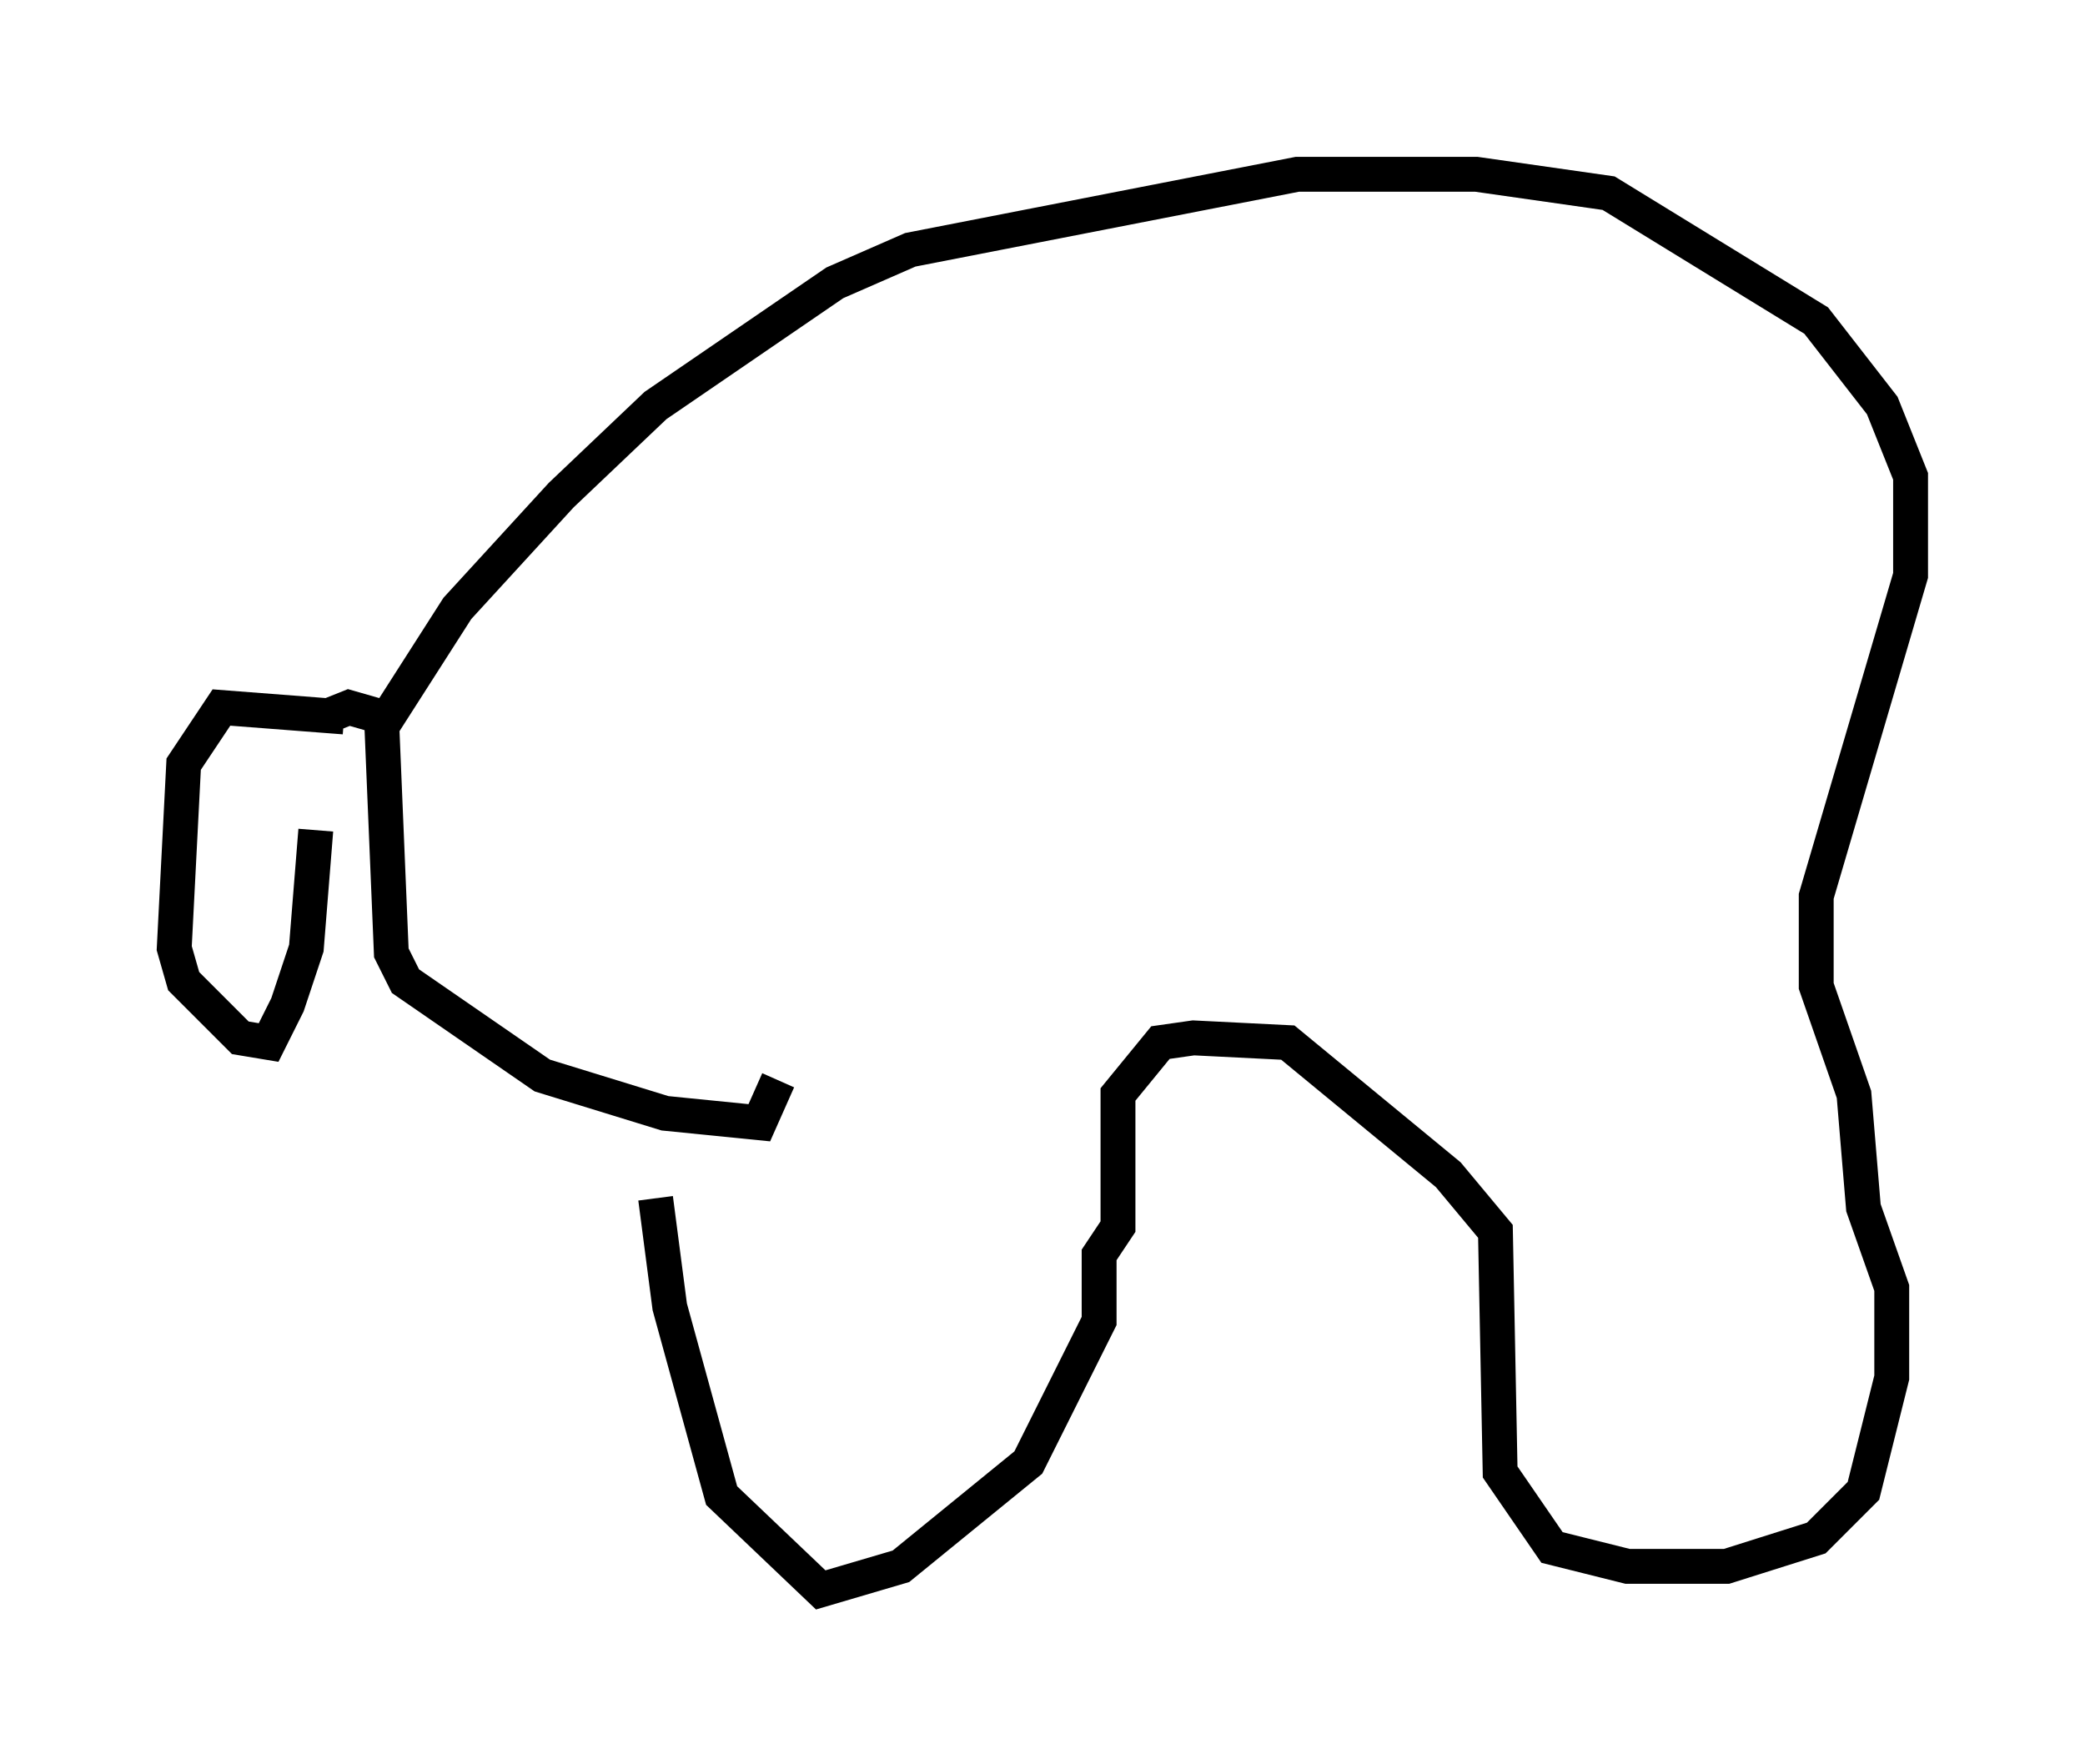 <?xml version="1.0" encoding="utf-8" ?>
<svg baseProfile="full" height="50.595" version="1.1" width="59.796" xmlns="http://www.w3.org/2000/svg" xmlns:ev="http://www.w3.org/2001/xml-events" xmlns:xlink="http://www.w3.org/1999/xlink"><defs /><rect fill="white" height="50.595" width="59.796" x="0" y="0" /><path d="M19.073, 32.605 m-0.271, 1.759 l0.406, 3.112 1.488, 5.413 l2.842, 2.706 2.3, -0.677 l3.654, -2.977 2.03, -4.059 l0.0, -1.894 0.541, -0.812 l0.0, -3.789 1.218, -1.488 l0.947, -0.135 2.706, 0.135 l4.601, 3.789 1.353, 1.624 l0.135, 6.901 1.488, 2.165 l2.165, 0.541 2.842, 0.0 l2.571, -0.812 1.353, -1.353 l0.812, -3.248 0.0, -2.571 l-0.812, -2.3 -0.271, -3.248 l-1.083, -3.112 0.0, -2.571 l2.706, -9.202 0.0, -2.842 l-0.812, -2.03 -1.894, -2.436 l-5.954, -3.654 -3.789, -0.541 l-5.142, 0.0 -11.096, 2.165 l-2.165, 0.947 -5.142, 3.518 l-2.706, 2.571 -2.977, 3.248 l-2.165, 3.383 0.271, 6.495 l0.406, 0.812 3.924, 2.706 l3.518, 1.083 2.706, 0.271 l0.541, -1.218 m-12.99, -10.419 l0.677, -0.271 0.947, 0.271 m-1.083, 0.0 l-3.518, -0.271 -1.083, 1.624 l-0.271, 5.277 0.271, 0.947 l1.624, 1.624 0.812, 0.135 l0.541, -1.083 0.541, -1.624 l0.271, -3.383 " fill="none" stroke="black" stroke-width="1" /></svg>